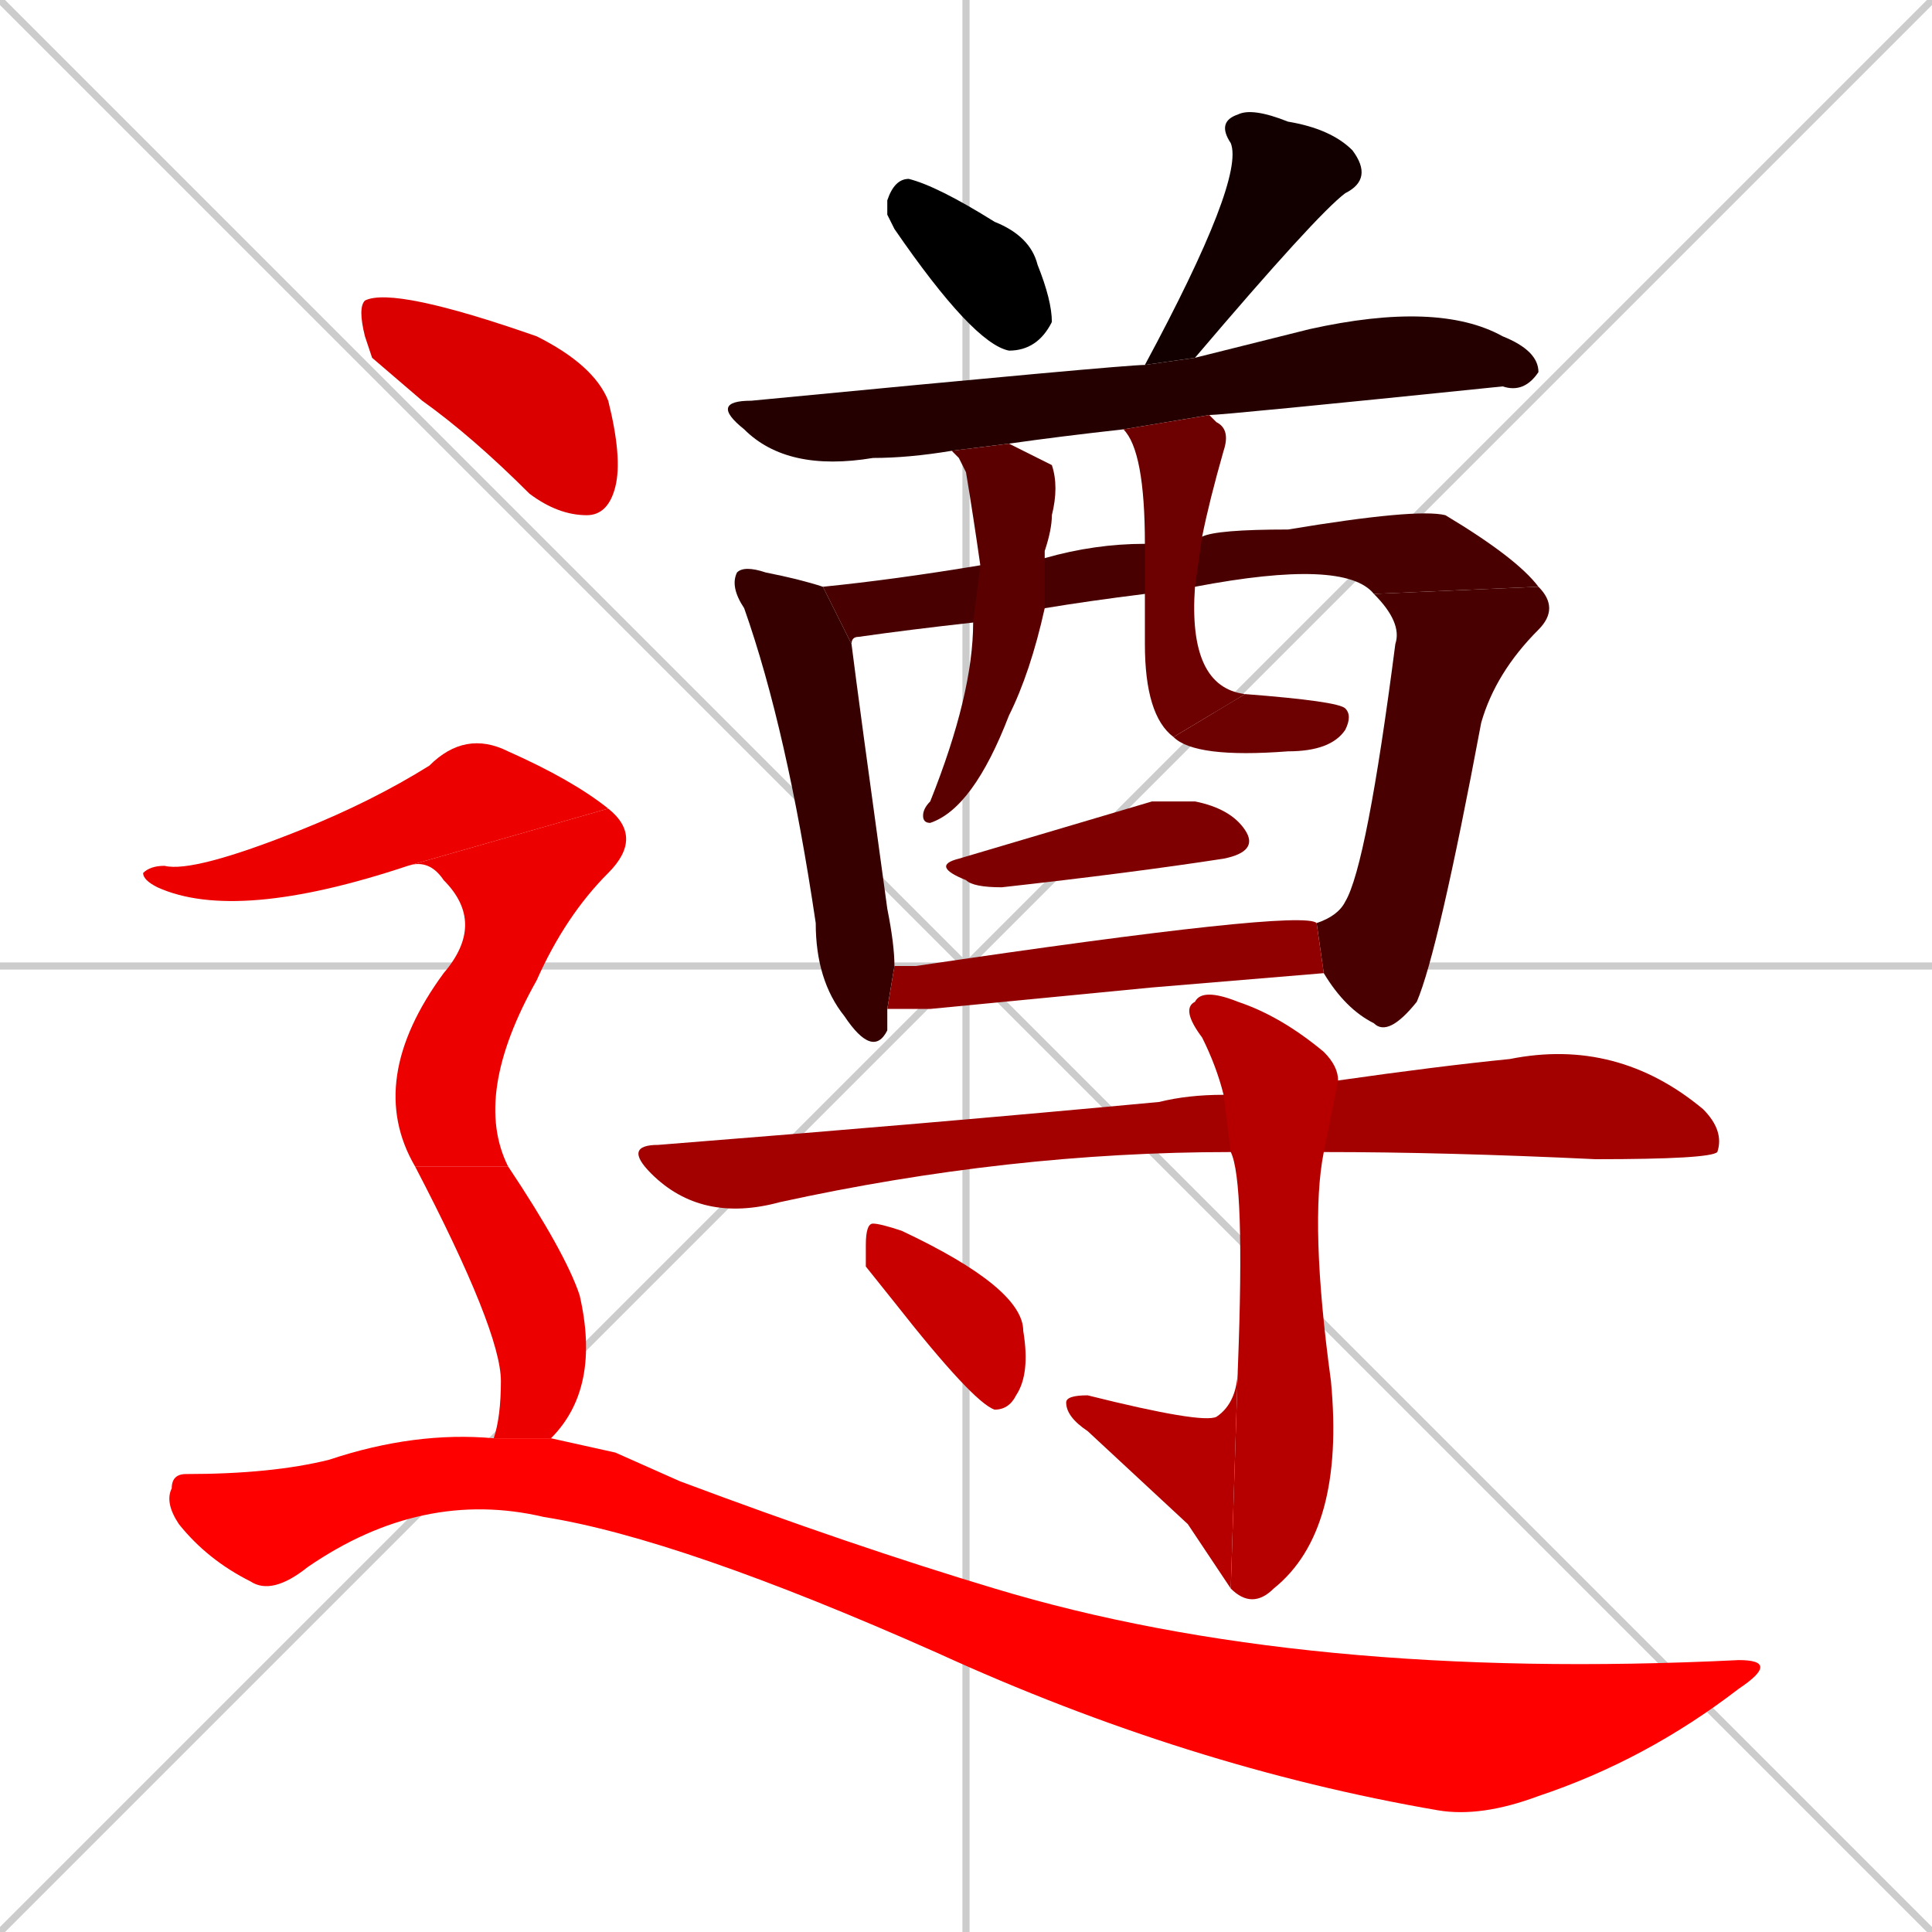 <svg xmlns="http://www.w3.org/2000/svg" xmlns:xlink="http://www.w3.org/1999/xlink" width="270" height="270"><path d="M 0 0 L 270 270 M 270 0 L 0 270 M 135 0 L 135 270 M 0 135 L 270 135" stroke="#CCCCCC" /><path d="M 124 30 L 124 28 Q 125 25 127 25 Q 131 26 139 31 Q 144 33 145 37 Q 147 42 147 45 Q 145 49 141 49 Q 136 48 125 32" fill="#000000" /><path d="M 160 51 Q 174 25 172 20 Q 170 17 173 16 Q 175 15 180 17 Q 186 18 189 21 Q 192 25 188 27 Q 184 30 167 50" fill="#120000" /><path d="M 133 63 Q 127 64 122 64 Q 110 66 104 60 Q 99 56 105 56 Q 157 51 160 51 L 167 50 Q 175 48 183 46 Q 201 42 210 47 Q 215 49 215 52 Q 213 55 210 54 Q 171 58 169 58 L 157 60 Q 148 61 141 62" fill="#240000" /><path d="M 124 141 Q 124 143 124 144 Q 122 148 118 142 Q 114 137 114 129 Q 110 102 104 85 Q 102 82 103 80 Q 104 79 107 80 Q 112 81 115 82 L 119 90 Q 120 98 124 127 Q 125 132 125 135" fill="#360000" /><path d="M 115 82 Q 125 81 137 79 L 146 78 Q 153 76 160 76 L 168 75 Q 170 74 180 74 Q 198 71 202 72 Q 212 78 215 82 L 192 83 Q 188 78 167 82 L 160 83 Q 152 84 146 85 L 136 87 Q 127 88 120 89 Q 119 89 119 90" fill="#480000" /><path d="M 215 82 Q 218 85 215 88 Q 209 94 207 101 Q 201 133 198 140 Q 194 145 192 143 Q 188 141 185 136 L 184 129 Q 187 128 188 126 Q 191 121 195 90 Q 196 87 192 83" fill="#480000" /><path d="M 137 79 Q 136 72 135 66 Q 134 64 134 64 Q 133 63 133 63 L 141 62 Q 145 64 147 65 Q 148 68 147 72 Q 147 74 146 77 Q 146 77 146 78 L 146 85 Q 144 94 141 100 Q 136 113 130 115 Q 129 115 129 114 Q 129 113 130 112 Q 136 97 136 87" fill="#5b0000" /><path d="M 160 76 Q 160 63 157 60 L 169 58 Q 170 59 170 59 Q 172 60 171 63 Q 169 70 168 75 L 167 82 Q 166 96 174 97 L 164 103 Q 160 100 160 90 Q 160 86 160 83" fill="#6d0000" /><path d="M 174 97 Q 187 98 188 99 Q 189 100 188 102 Q 186 105 180 105 Q 167 106 164 103" fill="#6d0000" /><path d="M 161 112 L 167 112 Q 172 113 174 116 Q 176 119 171 120 Q 158 122 140 124 Q 136 124 135 123 Q 130 121 134 120" fill="#7f0000" /><path d="M 161 138 L 130 141 Q 126 141 124 141 L 125 135 Q 126 135 128 135 Q 182 127 184 129 L 185 136" fill="#910000" /><path d="M 172 161 Q 141 161 109 168 Q 98 171 91 164 Q 87 160 92 160 Q 130 157 162 154 Q 166 153 171 153 L 187 151 Q 201 149 211 148 Q 226 145 238 155 Q 241 158 240 161 Q 239 162 223 162 Q 202 161 185 161" fill="#a30000" /><path d="M 173 191 Q 174 165 172 161 L 171 153 Q 170 149 168 145 Q 165 141 167 140 Q 168 138 173 140 Q 179 142 185 147 Q 187 149 187 151 L 185 161 Q 183 171 186 193 Q 188 214 178 222 Q 175 225 172 222" fill="#b60000" /><path d="M 166 213 L 152 200 Q 149 198 149 196 Q 149 195 152 195 Q 168 199 170 198 Q 173 196 173 191 L 172 222" fill="#b60000" /><path d="M 121 177 L 121 174 Q 121 171 122 171 Q 123 171 126 172 Q 143 180 143 186 Q 144 192 142 195 Q 141 197 139 197 Q 136 196 125 182" fill="#c80000" /><path d="M 52 50 L 51 47 Q 50 43 51 42 Q 55 40 75 47 Q 83 51 85 56 Q 87 64 86 68 Q 85 72 82 72 Q 78 72 74 69 Q 66 61 59 56" fill="#da0000" /><path d="M 57 121 Q 33 129 22 124 Q 20 123 20 122 Q 21 121 23 121 Q 27 122 42 116 Q 52 112 60 107 Q 65 102 71 105 Q 80 109 85 113" fill="#ec0000" /><path d="M 58 163 Q 51 151 62 136 Q 68 129 62 123 Q 60 120 57 121 L 85 113 Q 90 117 85 122 Q 79 128 75 137 Q 66 153 71 163" fill="#ec0000" /><path d="M 69 201 Q 70 198 70 193 Q 70 186 58 163 L 71 163 Q 79 175 81 181 Q 84 194 77 201" fill="#ec0000" /><path d="M 86 203 L 95 207 Q 119 216 139 222 Q 182 235 243 232 Q 249 232 243 236 Q 230 246 215 251 Q 207 254 201 253 Q 166 247 131 231 Q 95 215 76 212 Q 59 208 43 219 Q 38 223 35 221 Q 29 218 25 213 Q 23 210 24 208 Q 24 206 26 206 Q 38 206 46 204 Q 58 200 69 201 L 77 201" fill="#ff0000" /></svg>